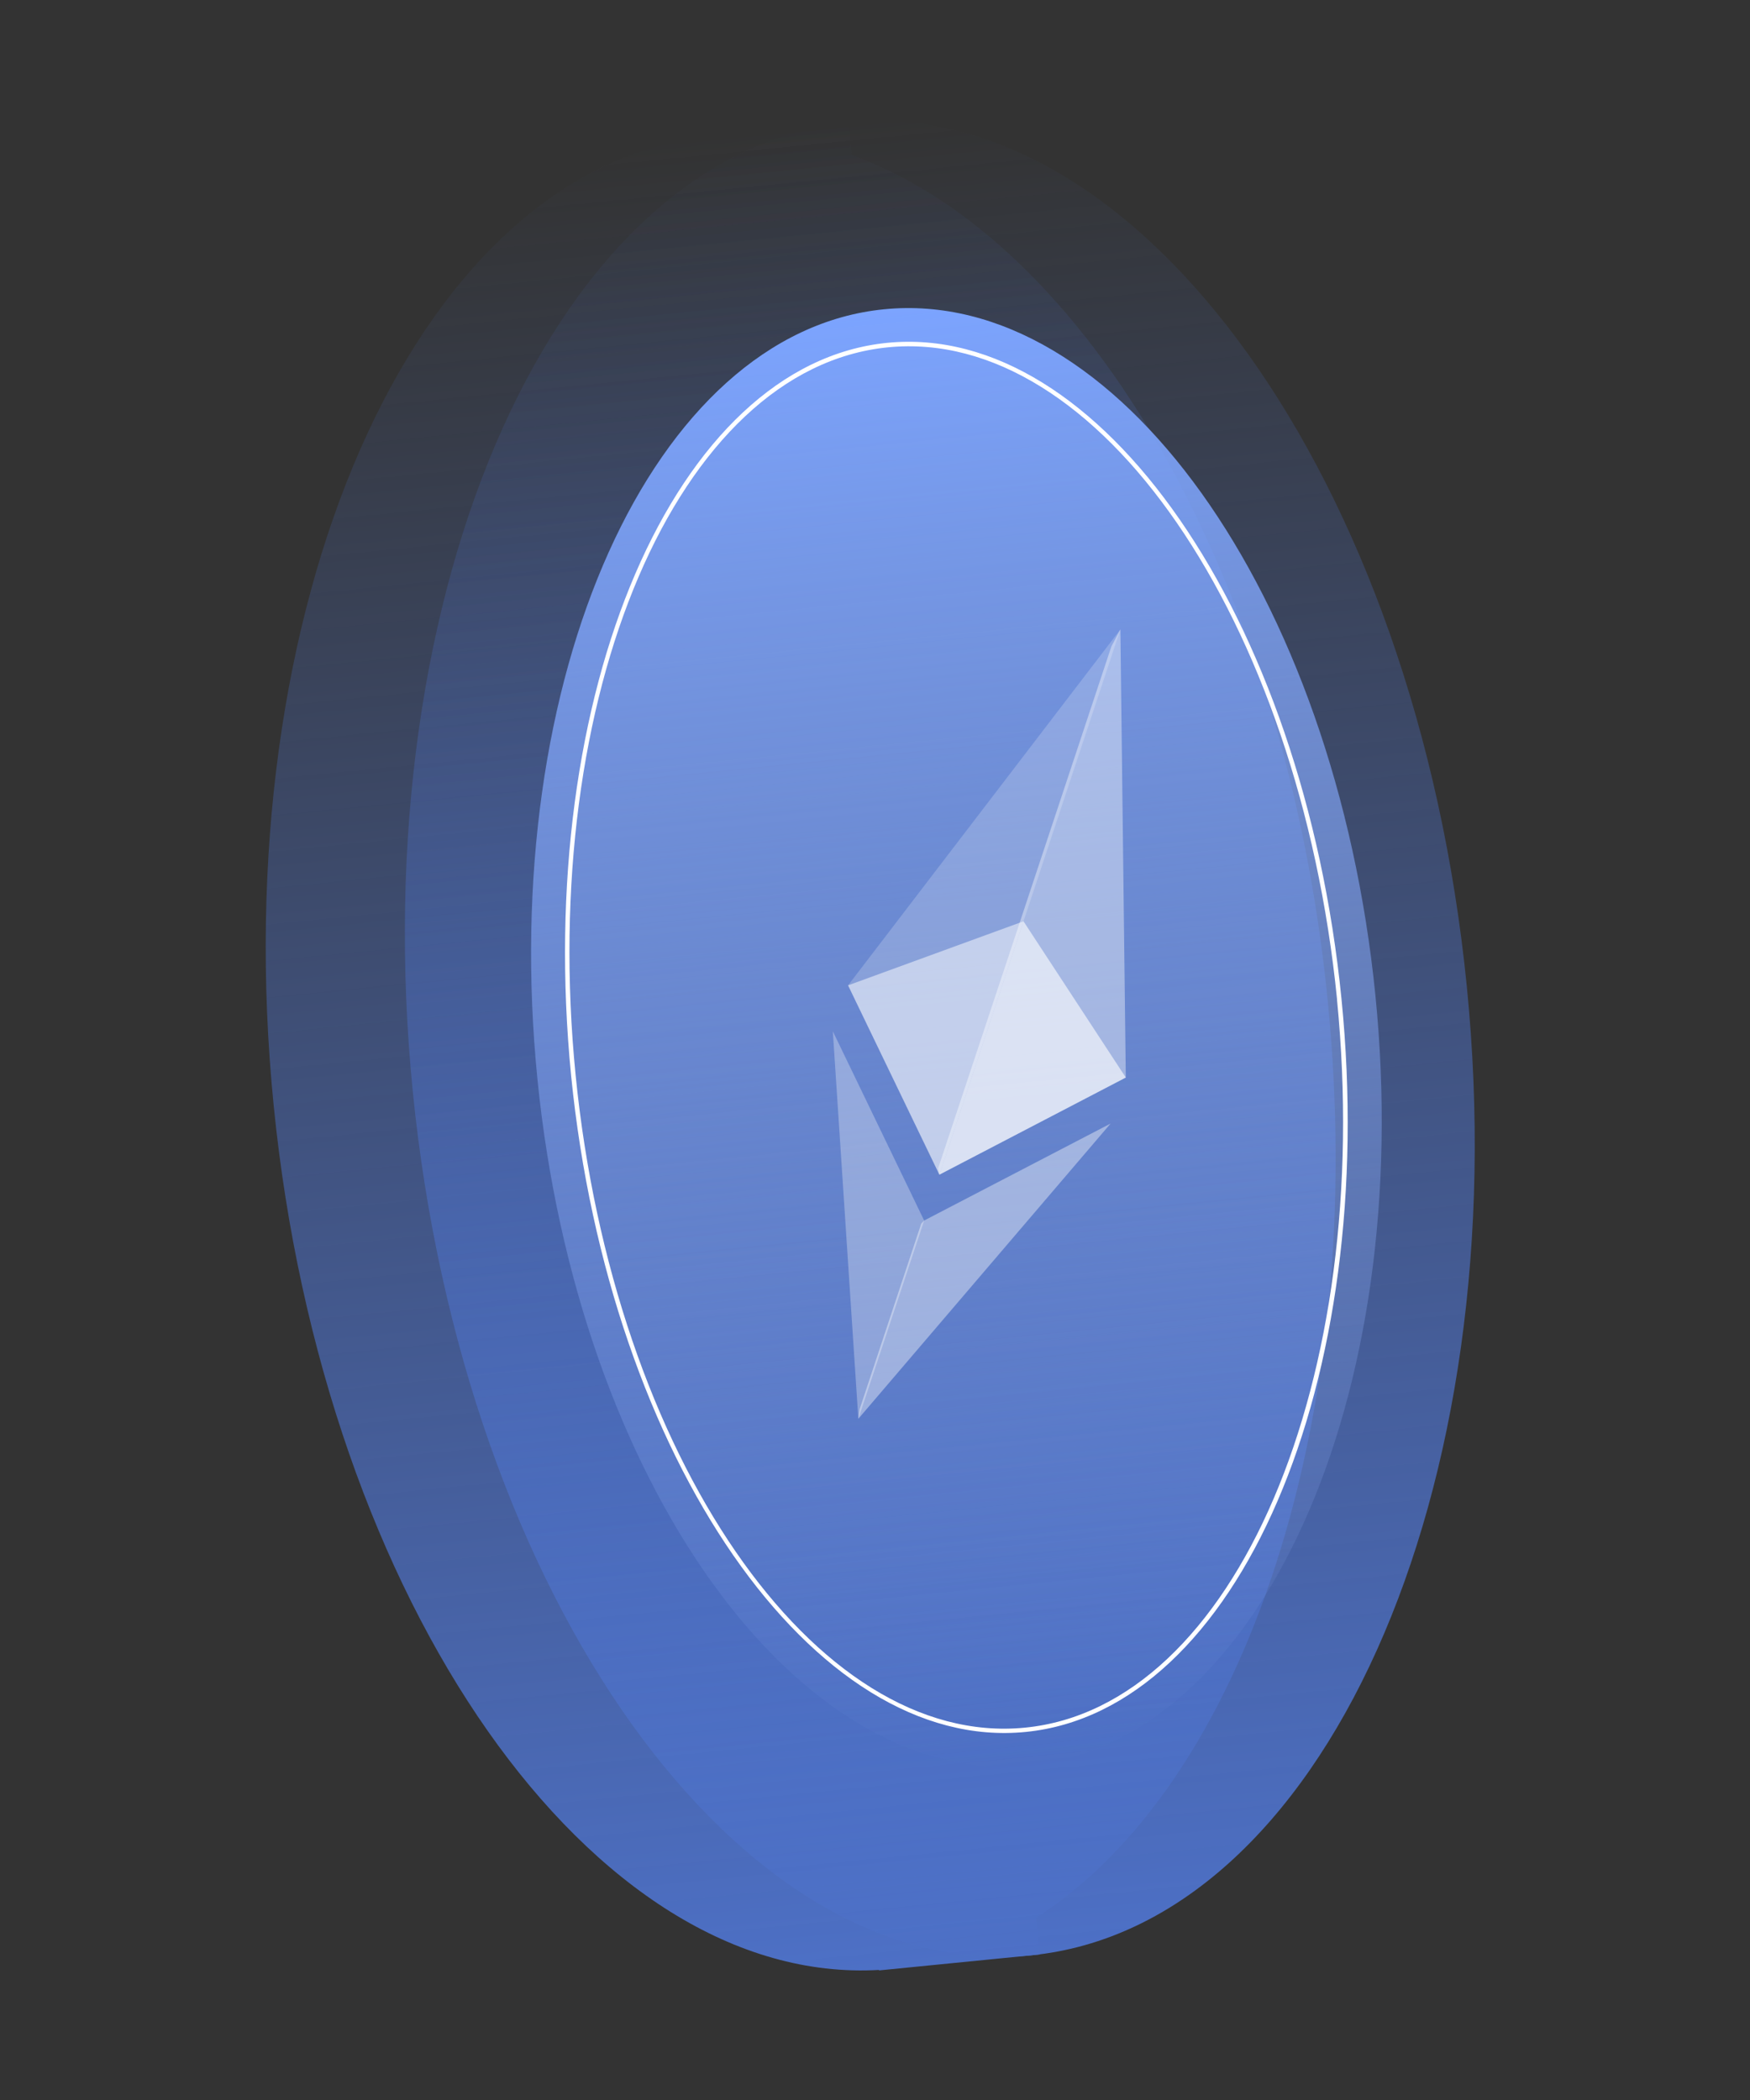 <svg width="90" height="108" viewBox="0 0 90 108" fill="none" xmlns="http://www.w3.org/2000/svg">
<rect x="0" y="0" width="90" height="108" fill="#333333" stroke="none"/>
<g clip-path="url(#clip0_292_15902)">
<path d="M53.287 98.622C63.982 91.785 70.418 72.883 68.282 51.448C66.118 29.745 55.852 12.303 43.812 7.981L43.638 6.306L35.82 7.084L35.813 7.109C21.224 9.186 11.517 31.204 14.074 56.847C16.63 82.489 30.485 102.16 45.209 101.311L45.203 101.336L53.483 100.515L53.287 98.622Z" fill="url(#paint0_linear_292_15902)"/>
<path d="M53.029 100.56C38.056 102.051 23.822 82.161 21.229 56.134C18.636 30.108 28.673 7.799 43.642 6.307C58.611 4.815 72.848 24.71 75.437 50.736C78.026 76.761 67.997 99.072 53.029 100.56Z" fill="url(#paint1_linear_292_15902)"/>
<path d="M52.912 90.795C41.016 91.978 29.706 76.178 27.639 55.493C25.572 34.808 33.555 17.087 45.464 15.906C57.372 14.727 68.673 30.529 70.737 51.208C72.8 71.888 64.791 89.607 52.912 90.795Z" fill="url(#paint2_linear_292_15902)"/>
<path d="M29.372 55.321C27.43 35.635 34.705 18.721 45.624 17.632C56.543 16.543 67.028 31.685 68.991 51.377C70.954 71.069 63.663 87.978 52.756 89.071C41.85 90.163 31.338 75.005 29.372 55.321ZM68.763 51.401C66.812 31.834 56.444 16.778 45.647 17.864C34.851 18.949 27.657 35.732 29.604 55.298C31.552 74.864 41.922 89.912 52.712 88.851C63.501 87.791 70.69 70.962 68.759 51.4L68.763 51.401Z" fill="white"/>
<g clip-path="url(#clip1_292_15902)">
<path opacity="0.4" d="M57.62 32.371L57.157 33.244L48.246 60.087L48.311 60.411L57.898 55.416L57.62 32.371Z" fill="white"/>
<path opacity="0.2" d="M57.62 32.371L43.615 50.675L48.311 60.411L52.637 47.382L57.62 32.371Z" fill="white"/>
<path opacity="0.4" d="M47.528 62.77L47.378 62.928L44.204 72.49L44.143 72.967L57.118 57.781L47.528 62.77Z" fill="white"/>
<path opacity="0.3" d="M44.143 72.967L47.528 62.77L42.831 53.038L44.143 72.967Z" fill="white"/>
<path opacity="0.6" d="M48.311 60.411L57.898 55.416L52.637 47.382L48.311 60.411Z" fill="white"/>
<path opacity="0.5" d="M43.615 50.675L48.311 60.411L52.637 47.382L43.615 50.675Z" fill="white"/>
</g>
</g>
<defs>
<linearGradient id="paint0_linear_292_15902" x1="36.488" y1="7.024" x2="45.879" y2="101.278" gradientUnits="userSpaceOnUse">
<stop stop-color="#4D70C6" stop-opacity="0"/>
<stop offset="1" stop-color="#4D70C6"/>
</linearGradient>
<linearGradient id="paint1_linear_292_15902" x1="43.642" y1="6.311" x2="53.033" y2="100.565" gradientUnits="userSpaceOnUse">
<stop stop-color="#4D70C6" stop-opacity="0"/>
<stop offset="1" stop-color="#4D70C6"/>
</linearGradient>
<linearGradient id="paint2_linear_292_15902" x1="45.456" y1="15.907" x2="52.918" y2="90.799" gradientUnits="userSpaceOnUse">
<stop stop-color="#7CA4FF"/>
<stop offset="1" stop-color="#96B3F9" stop-opacity="0"/>
</linearGradient>
<clipPath id="clip0_292_15902">
<rect width="93.222" height="67.699" fill="white" transform="translate(89.519 17.522) rotate(105)"/>
</clipPath>
<clipPath id="clip1_292_15902">
<rect width="15.054" height="42.785" fill="white" transform="translate(50.479 30) rotate(18.365)"/>
</clipPath>
</defs>
</svg>
